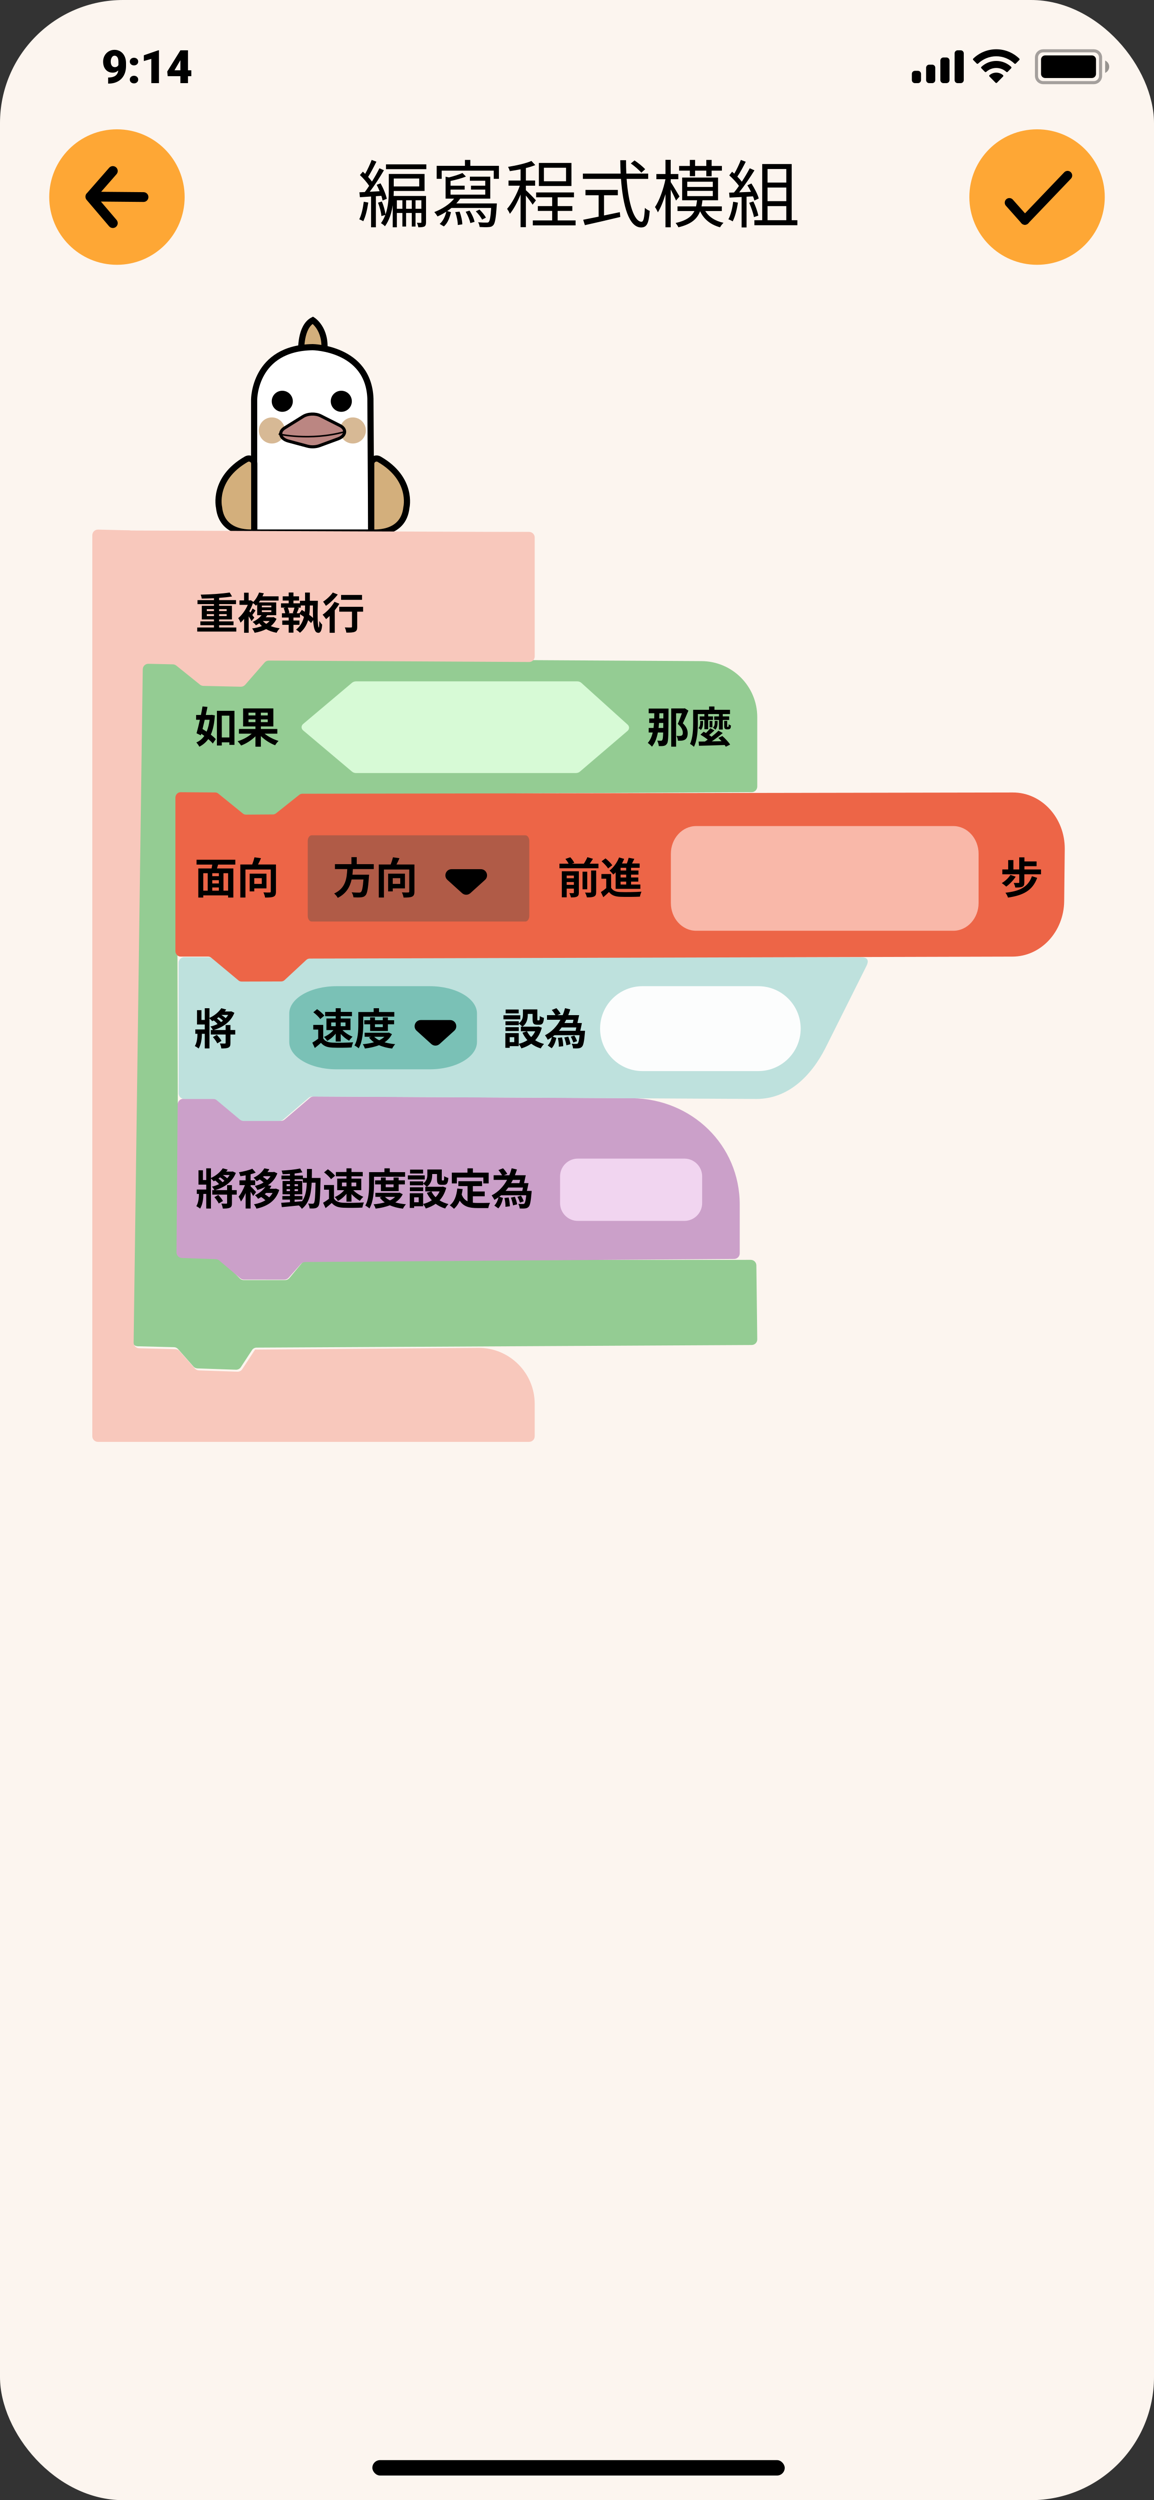 <svg width="375" height="812" viewBox="0 0 375 812" fill="none" xmlns="http://www.w3.org/2000/svg">
<rect x="0" y="0" width="375" height="812" fill="#333333" stroke="none"/>
<rect width="375" height="812" rx="40" fill="#FCF5EF"/>
<rect x="121" y="799" width="134" height="5" rx="2.5" fill="black"/>
<path d="M97.884 113.999C97.884 113.999 97.511 106.164 101.659 104C101.659 104 106.077 106.791 105.376 113.999C105.376 113.999 102.495 112.82 97.884 113.999Z" fill="#D3AF7C" stroke="black" stroke-width="2" stroke-miterlimit="10"/>
<path d="M82.582 172.953V129.763C82.582 129.763 82.582 113.003 101.64 112.749C101.64 112.749 119.743 113.003 120.37 129.449L120.623 172.953H82.582Z" fill="white" stroke="black" stroke-width="2" stroke-miterlimit="10"/>
<path d="M91.73 133.255C93.346 133.255 94.655 131.945 94.655 130.33C94.655 128.714 93.346 127.405 91.73 127.405C90.115 127.405 88.805 128.714 88.805 130.33C88.805 131.945 90.115 133.255 91.73 133.255Z" fill="black" stroke="black" stroke-miterlimit="10"/>
<path d="M110.908 133.255C112.523 133.255 113.833 131.945 113.833 130.33C113.833 128.714 112.523 127.405 110.908 127.405C109.292 127.405 107.983 128.714 107.983 130.33C107.983 131.945 109.292 133.255 110.908 133.255Z" fill="black" stroke="black" stroke-miterlimit="10"/>
<path d="M120.638 172.893C120.638 172.893 131.085 174.206 132.07 164.789C132.07 164.789 134.279 155.521 123.22 149.149C122.086 148.492 120.638 149.313 120.638 150.596V172.893Z" fill="#D3AF7C" stroke="black" stroke-width="2" stroke-miterlimit="10"/>
<path d="M82.612 172.893C82.612 172.893 72.165 174.206 71.18 164.789C71.18 164.789 68.971 155.521 80.03 149.149C81.164 148.492 82.612 149.313 82.612 150.596V172.893Z" fill="#D3AF7C" stroke="black" stroke-width="2" stroke-miterlimit="10"/>
<path d="M114.654 144.045C116.995 144.045 118.892 142.147 118.892 139.806C118.892 137.466 116.995 135.568 114.654 135.568C112.313 135.568 110.415 137.466 110.415 139.806C110.415 142.147 112.313 144.045 114.654 144.045Z" fill="#D7B995"/>
<path d="M88.343 144.045C90.683 144.045 92.581 142.147 92.581 139.806C92.581 137.466 90.683 135.568 88.343 135.568C86.002 135.568 84.104 137.466 84.104 139.806C84.104 142.147 86.002 144.045 88.343 144.045Z" fill="#D7B995"/>
<path d="M92.507 138.986L98.461 135.284C100.028 134.299 102.536 134.21 104.222 135.061L110.46 138.21C112.744 139.359 112.415 141.597 109.833 142.537L103.819 144.746C102.625 145.179 101.177 145.239 99.924 144.91L93.745 143.254C90.999 142.523 90.358 140.314 92.507 138.986Z" fill="#BB8682" stroke="black" stroke-miterlimit="10"/>
<path d="M90.551 140.956C90.551 140.956 100.64 143.324 111.937 140.25" stroke="#040000" stroke-width="0.5" stroke-miterlimit="10"/>
<g clip-path="url(#clip0_309_227)">
<path d="M38 86.001C50.151 86.001 60.001 76.151 60.001 64C60.001 51.849 50.151 41.999 38 41.999C25.849 41.999 15.999 51.849 15.999 64C15.999 76.151 25.849 86.001 38 86.001Z" fill="#FEA735"/>
<path d="M46.657 62.412L32.864 62.291L37.862 56.579C38.44 55.919 38.373 54.916 37.713 54.338C37.053 53.761 36.05 53.828 35.472 54.488L28.346 62.633C28 62.921 27.774 63.348 27.769 63.833C27.769 63.84 27.771 63.848 27.771 63.855C27.764 64.232 27.888 64.612 28.148 64.917L35.459 73.496C35.773 73.864 36.219 74.054 36.668 74.054C37.032 74.054 37.398 73.929 37.697 73.674C38.365 73.106 38.445 72.103 37.876 71.436L32.787 65.465L46.629 65.588C46.634 65.588 46.638 65.588 46.643 65.588C47.514 65.588 48.223 64.886 48.23 64.014C48.238 63.137 47.534 62.42 46.657 62.412Z" fill="black"/>
</g>
<g clip-path="url(#clip1_309_227)">
<path d="M337 86.001C349.151 86.001 359.001 76.151 359.001 64C359.001 51.849 349.151 41.999 337 41.999C324.849 41.999 314.999 51.849 314.999 64C314.999 76.151 324.849 86.001 337 86.001Z" fill="#FEA735"/>
</g>
<path d="M328 65.826L333.043 71.5" stroke="black" stroke-width="3" stroke-linecap="round"/>
<path d="M333.043 71.5L346.913 57" stroke="black" stroke-width="3" stroke-linecap="round"/>
<path d="M118.208 65.52C117.944 67.608 117.488 69.768 116.744 71.232C117.08 71.352 117.776 71.664 118.04 71.856C118.808 70.32 119.336 68.04 119.672 65.784L118.208 65.52ZM123.92 63.6C124.112 64.176 124.256 64.704 124.328 65.136L125.696 64.56C125.408 63.216 124.568 61.128 123.656 59.544L122.408 60.024C122.744 60.672 123.08 61.392 123.368 62.112L120.152 62.28C121.688 60.264 123.464 57.528 124.76 55.296L123.296 54.648C122.672 55.92 121.808 57.48 120.872 58.968C120.536 58.512 120.104 57.984 119.624 57.456C120.464 56.136 121.496 54.168 122.312 52.512L120.776 51.936C120.296 53.256 119.432 55.104 118.664 56.472C118.424 56.232 118.16 55.968 117.92 55.752L116.96 56.856C118.064 57.888 119.264 59.28 119.96 60.36C119.48 61.104 119 61.776 118.544 62.376C117.92 62.4 117.32 62.424 116.792 62.448L116.96 64.056C118.04 63.984 119.264 63.912 120.584 63.816V73.824H122.144V63.72L123.92 63.6ZM135.032 67.8V65.04H136.928V67.8H135.032ZM131.96 67.8V65.04H133.808V67.8H131.96ZM128.96 67.8V65.04H130.76V67.8H128.96ZM136.232 57.984V60.552H127.952V57.984H136.232ZM138.44 63.648H127.904C127.928 63.072 127.952 62.544 127.952 62.016H137.96V56.496H126.344V61.752C126.344 64.056 126.224 67.008 125.264 69.648C125.12 68.472 124.664 66.768 124.088 65.448L122.84 65.832C123.392 67.2 123.872 69 123.944 70.176L125.216 69.816C124.856 70.752 124.4 71.664 123.8 72.48C124.16 72.672 124.832 73.176 125.096 73.488C126.512 71.544 127.256 69.072 127.616 66.648V73.824H128.96V69.168H130.76V73.584H131.96V69.168H133.808V73.584H135.032V69.168H136.928V72.12C136.928 72.336 136.88 72.384 136.736 72.384C136.544 72.384 136.04 72.384 135.464 72.36C135.656 72.768 135.896 73.392 135.944 73.824C136.832 73.824 137.456 73.776 137.912 73.56C138.344 73.272 138.44 72.84 138.44 72.144V63.648ZM125.432 53.376V54.936H138.536V53.376H125.432ZM147.944 68.88C148.424 70.224 148.784 72 148.76 73.08L150.224 72.864C150.224 71.784 149.864 70.056 149.336 68.736L147.944 68.88ZM151.328 68.784C152.024 69.936 152.648 71.448 152.84 72.456L154.208 72.048C154.016 71.04 153.344 69.528 152.576 68.4L151.328 68.784ZM157.904 70.68C157.52 69.936 156.632 68.832 155.816 68.064L154.616 68.64C155.432 69.432 156.296 70.56 156.656 71.328L157.904 70.68ZM148.28 66.072C148.736 65.568 149.168 65.064 149.528 64.512H159.32V57.384H152.696V58.704H157.688V60.312H153.056V61.584H157.688V63.216H146.408V61.584H150.992V60.312H146.408V58.776C148.088 58.416 149.984 57.936 151.4 57.336L150.272 56.184C149.216 56.688 147.464 57.216 145.88 57.624L144.8 57.384V64.512H147.56C146.072 66.408 143.6 67.92 141.128 68.88C141.464 69.216 141.992 69.96 142.184 70.296C143.144 69.864 144.128 69.336 145.04 68.736C144.68 70.248 143.984 71.808 142.88 72.72L144.224 73.536C145.52 72.456 146.144 70.632 146.552 68.904L145.328 68.544C145.808 68.232 146.264 67.896 146.696 67.536H159.608C159.416 70.488 159.176 71.712 158.816 72.096C158.624 72.288 158.432 72.312 158.024 72.288C157.592 72.312 156.512 72.288 155.36 72.192C155.648 72.6 155.816 73.272 155.864 73.728C157.04 73.8 158.192 73.824 158.768 73.752C159.44 73.728 159.872 73.584 160.28 73.152C160.856 72.528 161.144 70.896 161.408 66.792C161.432 66.552 161.456 66.072 161.456 66.072H148.28ZM152.84 53.856V51.936H151.088V53.856H141.896V58.08H143.528V55.416H160.448V58.08H162.128V53.856H152.84ZM183.944 58.872H176.744V54.48H183.944V58.872ZM185.696 52.92H175.112V60.408H185.696V52.92ZM174.152 65.064C173.672 64.512 171.632 62.4 170.888 61.776V60.312H173.888V58.632H170.888V54.576C172.016 54.312 173.072 53.976 173.936 53.616L172.688 52.272C170.936 53.064 167.792 53.76 165.104 54.192C165.32 54.6 165.56 55.176 165.656 55.584C166.76 55.416 167.984 55.224 169.16 54.984V58.632H165.248V60.312H168.92C167.96 63.048 166.304 66.144 164.792 67.824C165.08 68.256 165.512 68.952 165.68 69.456C166.904 67.992 168.176 65.592 169.16 63.168V73.776H170.888V63.504C171.704 64.488 172.688 65.808 173.072 66.48L174.152 65.064ZM181.208 71.592V68.496H185.984V66.936H181.208V64.08H186.512V62.496H174.224V64.08H179.432V66.936H174.776V68.496H179.432V71.592H173.144V73.2H187.04V71.592H181.208ZM209.648 54.96C208.928 54.144 207.416 52.92 206.192 52.104L204.992 53.088C206.216 53.952 207.704 55.248 208.4 56.088L209.648 54.96ZM196.28 63.408H200.768V61.68H190.256V63.408H194.528V70.368C192.608 70.752 190.856 71.112 189.512 71.376L190.064 73.128C193.112 72.456 197.504 71.448 201.56 70.464L201.416 68.904C199.688 69.288 197.96 69.624 196.28 69.984V63.408ZM210.632 58.104V56.376H203.528C203.456 54.96 203.432 53.52 203.432 52.032H201.56C201.584 53.496 201.608 54.96 201.68 56.376H189.416V58.104H201.8C202.424 66.984 204.416 73.872 208.328 73.872C210.152 73.872 210.824 72.648 211.136 68.496C210.632 68.304 209.96 67.92 209.552 67.512C209.408 70.704 209.12 72.024 208.472 72.024C206.096 72.024 204.2 66.192 203.624 58.104H210.632ZM224.168 57.216H225.872V55.416H229.52V57.24H231.248V55.416H234.584V53.904H231.248V51.936H229.52V53.904H225.872V51.936H224.168V53.904H220.688V55.416H224.168V57.216ZM220.808 63.816C220.376 63.072 218.576 60.048 217.952 59.136V58.2H220.424V56.52H217.952V51.912H216.248V56.52H213.296V58.2H216.248C215.6 61.44 214.232 65.256 212.84 67.248C213.152 67.68 213.584 68.448 213.776 68.976C214.664 67.56 215.552 65.376 216.248 63.048V73.824H217.952V61.536C218.6 62.784 219.344 64.32 219.68 65.136L220.808 63.816ZM223.328 61.992H231.632V63.696H223.328V61.992ZM223.328 59.016H231.632V60.72H223.328V59.016ZM234.56 68.544V67.032H227.96C228.08 66.408 228.2 65.736 228.272 65.04H233.336V57.672H221.672V65.04H226.52C226.424 65.736 226.328 66.432 226.184 67.032H220.16V68.544H225.656C224.744 70.368 223.04 71.64 219.536 72.432C219.848 72.768 220.304 73.44 220.448 73.824C224.624 72.816 226.544 71.136 227.504 68.592C228.704 71.208 230.912 72.984 233.984 73.824C234.224 73.368 234.728 72.696 235.112 72.36C232.4 71.784 230.36 70.464 229.184 68.544H234.56ZM238.256 65.52C237.992 67.632 237.488 69.768 236.696 71.232C237.08 71.352 237.8 71.688 238.088 71.904C238.88 70.368 239.456 68.064 239.792 65.808L238.256 65.52ZM244.688 63.768C244.904 64.272 245.048 64.728 245.144 65.136L246.56 64.464C246.224 63.168 245.168 61.128 244.184 59.592L242.864 60.168C243.272 60.816 243.68 61.56 244.04 62.304C242.72 62.352 241.4 62.424 240.2 62.472C241.856 60.408 243.776 57.576 245.168 55.32L243.632 54.648C242.96 55.944 242.048 57.504 241.064 59.016C240.68 58.512 240.176 57.936 239.6 57.36C240.512 56.064 241.52 54.144 242.336 52.536L240.752 51.936C240.248 53.256 239.408 55.056 238.616 56.4C238.376 56.184 238.136 55.968 237.896 55.776L236.984 56.952C238.112 57.96 239.384 59.304 240.128 60.384C239.6 61.176 239.048 61.896 238.52 62.52C237.968 62.544 237.416 62.568 236.936 62.568L237.08 64.176L240.992 63.984V73.872H242.6V63.888L244.688 63.768ZM243.464 65.856C244.112 67.344 244.784 69.264 245 70.512L246.416 70.032C246.2 68.784 245.504 66.888 244.808 65.424L243.464 65.856ZM249.416 66.936H255.512V71.52H249.416V66.936ZM255.512 54.888V59.304H249.416V54.888H255.512ZM255.512 65.328H249.416V60.912H255.512V65.328ZM257.264 71.52V53.28H247.688V71.52H245.144V73.152H259.112V71.52H257.264Z" fill="black"/>
<path d="M246.078 255.454V232.921C246.078 222.91 237.997 214.774 227.986 214.719L86.898 213.9C86.37 213.9 85.86 214.128 85.514 214.519L79.189 221.772C78.834 222.182 78.316 222.409 77.779 222.391L65.62 222.118C65.22 222.109 64.838 221.973 64.519 221.718L56.811 215.52C56.501 215.265 56.11 215.129 55.709 215.12L47.783 214.938C46.773 214.91 45.935 215.72 45.917 216.731L42.95 435.393C42.941 436.394 43.724 437.213 44.725 437.241L56.547 437.541C57.056 437.55 57.53 437.778 57.866 438.16L62.853 443.811C63.181 444.185 63.654 444.412 64.155 444.43L76.668 444.858C77.305 444.876 77.906 444.567 78.252 444.039L81.883 438.497C82.22 437.987 82.784 437.678 83.394 437.678L244.267 436.831C245.268 436.822 246.078 436.012 246.078 435.011L245.787 410.976C245.778 409.975 244.959 409.174 243.967 409.174L99.766 409.247C99.229 409.247 98.71 409.484 98.365 409.902L94.032 415.099C93.687 415.517 93.177 415.754 92.631 415.754H79.217C78.734 415.754 78.27 415.563 77.933 415.217L71.563 408.846C71.217 408.501 70.762 408.31 70.28 408.31H59.687C58.685 408.31 57.866 407.5 57.866 406.489L57.566 259.404C57.566 258.394 58.376 257.584 59.386 257.584H69.925C70.343 257.584 70.744 257.729 71.071 257.993L78.898 264.355C79.226 264.618 79.626 264.764 80.045 264.764H92.249C92.658 264.764 93.05 264.628 93.377 264.373L100.913 258.439C101.231 258.184 101.623 258.048 102.032 258.048L244.276 257.283C245.268 257.274 246.078 256.455 246.078 255.454Z" fill="#94CC93"/>
<path d="M115.71 221.292H187.569C188.079 221.292 188.57 221.465 188.916 221.784L203.941 235.335C204.587 235.917 204.578 236.818 203.905 237.392L188.434 250.615C188.088 250.906 187.615 251.07 187.123 251.07H115.701C115.209 251.07 114.745 250.906 114.399 250.615L98.519 237.228C97.827 236.645 97.827 235.708 98.519 235.125L114.399 221.738C114.745 221.456 115.219 221.292 115.71 221.292Z" fill="#D7FAD6"/>
<path d="M99.174 409.875L238.57 408.883C239.571 408.874 240.381 408.064 240.381 407.063V391.237C240.381 371.88 224.828 356.936 205.47 356.672L101.95 356.108C101.513 356.108 101.095 356.263 100.758 356.545L92.485 363.607C92.158 363.889 91.739 364.044 91.302 364.044H79.626C79.198 364.044 78.789 363.898 78.461 363.616L70.917 357.309C70.589 357.036 70.179 356.882 69.752 356.882H59.559C58.558 356.882 57.748 357.692 57.739 358.684L57.356 406.735C57.347 407.718 58.13 408.537 59.113 408.565L70.125 408.947C70.534 408.965 70.926 409.111 71.235 409.375L78.088 415.163C78.416 415.436 78.834 415.59 79.262 415.59L92.421 415.599C92.94 415.599 93.432 415.381 93.778 414.99L97.827 410.457C98.173 410.103 98.665 409.884 99.174 409.875Z" fill="#CBA0C9"/>
<path d="M58.039 312.707V355.089C58.039 356.09 58.858 356.909 59.859 356.909H69.269C69.697 356.909 70.107 357.054 70.434 357.337L77.979 363.643C78.306 363.916 78.716 364.071 79.144 364.071H90.82C91.257 364.071 91.675 363.916 92.003 363.634L100.275 356.572C100.603 356.29 101.031 356.135 101.468 356.135L245.941 356.918C256.143 356.854 263.569 349.501 268.211 340.409L281.543 313.762C282.162 312.552 282.499 310.896 279.869 310.896H100.594C100.13 310.896 99.675 311.078 99.338 311.396L92.412 317.994C92.076 318.313 91.621 318.495 91.156 318.495H78.907C78.434 318.495 77.988 318.313 77.642 317.985L70.798 311.396C70.462 311.069 70.007 310.887 69.533 310.887H59.85C58.858 310.887 58.039 311.697 58.039 312.707Z" fill="#BEE1DD"/>
<path d="M58.675 257.292L69.922 257.373C70.318 257.373 70.697 257.519 71 257.792L78.852 264.16C79.155 264.434 79.534 264.579 79.929 264.579L88.69 264.515C89.052 264.515 89.397 264.388 89.692 264.16L97.244 258.149C97.53 257.921 97.884 257.793 98.237 257.793L329.11 257.383C338.506 257.356 346.1 265.645 345.999 275.81L345.814 292.679C345.704 302.653 338.203 310.687 328.975 310.687L100.628 311.328C100.215 311.328 99.811 311.492 99.5 311.792L92.5 318.292C92.188 318.593 91.793 318.757 91.372 318.757L78.5 318.792C78.062 318.792 77.649 318.61 77.329 318.282L68.812 311.188C68.501 310.86 68.079 310.678 67.642 310.678H58.684C57.758 310.678 57 309.858 57 308.856V259.096C56.991 258.112 57.749 257.292 58.675 257.292Z" fill="#ED6547"/>
<path d="M170.737 299.292H101.262C100.568 299.292 100 298.461 100 297.444V273.141C100 272.124 100.568 271.292 101.262 271.292H170.737C171.432 271.292 172 272.124 172 273.141V297.444C172 298.47 171.432 299.292 170.737 299.292Z" fill="#B05B47"/>
<path d="M246.401 347.868H208.787C201.17 347.868 195 341.697 195 334.08C195 326.463 201.17 320.292 208.787 320.292H246.401C254.018 320.292 260.188 326.463 260.188 334.08C260.188 341.688 254.018 347.868 246.401 347.868Z" fill="#FCFDFD"/>
<path d="M139.638 347.292H109.362C100.879 347.292 94 343.318 94 338.417V329.168C94 324.267 100.879 320.292 109.362 320.292H139.638C148.121 320.292 155 324.267 155 329.168V338.417C154.984 343.318 148.121 347.292 139.638 347.292Z" fill="#7AC1B6"/>
<path d="M309.79 302.292H226.201C221.674 302.292 218 298.256 218 293.283V277.301C218 272.328 221.674 268.292 226.201 268.292H309.798C314.326 268.292 318 272.328 318 277.301V293.283C317.992 298.256 314.326 302.292 309.79 302.292Z" fill="#F9B8A9"/>
<path d="M222.389 396.523H187.779C184.584 396.523 182 393.939 182 390.744V382.071C182 378.877 184.584 376.292 187.779 376.292H222.389C225.583 376.292 228.168 378.877 228.168 382.071V390.744C228.168 393.939 225.583 396.523 222.389 396.523Z" fill="#F1D5F0"/>
<path d="M173.755 213.2V174.567C173.755 173.557 172.936 172.747 171.926 172.747L72.773 173.047C72.364 173.047 71.963 173.193 71.636 173.448L64.728 178.999C64.401 179.263 64 179.4 63.591 179.4H50.868C50.395 179.4 49.949 179.218 49.612 178.89L43.214 172.756C42.887 172.437 42.45 172.265 41.995 172.246L31.866 172.001C30.846 171.973 30 172.802 30 173.821V466.472C30 467.473 30.819 468.292 31.82 468.292H171.935C172.936 468.292 173.755 467.473 173.755 466.472V455.961C173.755 445.85 165.519 437.678 155.408 437.759L82.893 438.324L78.725 444.685C78.379 445.213 77.779 445.531 77.142 445.504L64.628 445.076C64.128 445.058 63.654 444.84 63.327 444.458L58.34 438.806C58.003 438.424 57.53 438.205 57.02 438.187L45.198 437.887C44.206 437.86 43.414 437.041 43.423 436.039L46.39 217.377C46.409 216.367 47.237 215.557 48.256 215.584L56.183 215.766C56.583 215.775 56.965 215.912 57.284 216.166L64.992 222.364C65.302 222.619 65.693 222.755 66.093 222.764L78.252 223.037C78.789 223.047 79.308 222.819 79.662 222.419L85.987 215.165C86.333 214.765 86.843 214.537 87.371 214.546L171.916 215.001C172.936 215.029 173.755 214.21 173.755 213.2Z" fill="#F8C8BC"/>
<path d="M40.5 172.292L172 172.792L163.5 181.292H41L40.5 172.292Z" fill="#F8C8BC"/>
<path d="M67.2 200.092V199.462H69.524V200.092H67.2ZM67.2 197.838H69.524V198.468H67.2V197.838ZM73.654 197.838V198.468H71.204V197.838H73.654ZM73.654 200.092H71.204V199.462H73.654V200.092ZM71.204 203.802V203.06H75.88V201.814H71.204V201.184H75.362V196.746H71.204V196.214H76.692V194.912H71.204V194.184C72.73 194.072 74.186 193.918 75.404 193.722L74.634 192.434C72.268 192.826 68.474 193.064 65.212 193.134C65.352 193.47 65.534 194.03 65.548 194.408C66.808 194.394 68.18 194.352 69.524 194.296V194.912H64.176V196.214H69.524V196.746H65.576V201.184H69.524V201.814H65.114V203.06H69.524V203.802H64.092V205.118H76.79V203.802H71.204ZM87.612 201.688C87.304 202.038 86.94 202.346 86.52 202.612C86.1 202.346 85.736 202.038 85.428 201.688H87.612ZM85.092 198.202H88.172V198.79H85.092V198.202ZM85.092 196.676H88.172V197.25H85.092V196.676ZM88.872 200.414L88.578 200.47H86.352C86.534 200.26 86.688 200.036 86.842 199.812H89.754V195.654H84.098C84.252 195.458 84.392 195.262 84.518 195.052H90.524V193.68H85.288C85.442 193.344 85.596 193.022 85.736 192.686L84.196 192.434C83.846 193.4 83.23 194.534 82.334 195.472L81.494 194.94L81.242 194.996H80.794V192.504H79.31V194.996H77.826V196.438H80.528C79.8 198.132 78.61 199.798 77.406 200.764C77.658 201.044 78.036 201.828 78.162 202.234C78.554 201.884 78.946 201.478 79.324 201.016V205.51H80.808V200.162C81.172 200.722 81.522 201.31 81.718 201.716L82.642 200.624C82.53 200.47 82.278 200.134 81.984 199.756C82.306 199.336 82.67 198.804 83.034 198.272L82.096 197.614C81.928 197.992 81.634 198.51 81.368 198.944L81.018 198.51C81.48 197.67 81.886 196.774 82.194 195.878C82.544 196.102 82.964 196.466 83.174 196.732C83.314 196.592 83.454 196.452 83.58 196.298V199.812H84.994C84.378 200.596 83.412 201.394 82.082 201.996C82.432 202.22 82.922 202.738 83.16 203.088C83.552 202.878 83.916 202.654 84.252 202.416C84.504 202.752 84.798 203.046 85.106 203.326C84.154 203.704 83.076 203.956 81.928 204.11C82.194 204.418 82.614 205.118 82.754 205.524C84.098 205.272 85.372 204.894 86.492 204.32C87.458 204.88 88.592 205.272 89.88 205.51C90.104 205.062 90.538 204.404 90.902 204.054C89.824 203.914 88.844 203.69 87.99 203.354C88.774 202.724 89.418 201.94 89.852 200.974L88.872 200.414ZM100.688 196.648H101.682C101.682 198.062 101.682 199.448 101.724 200.694C101.388 200.372 100.968 200.022 100.492 199.686C100.646 198.664 100.688 197.656 100.688 196.732V196.648ZM97.3 199.168H96.418C96.642 198.692 96.88 198.09 97.118 197.488L96.544 197.348H97.734V196.648H99.134V196.718C99.134 197.334 99.12 197.992 99.05 198.692C98.714 198.468 98.392 198.272 98.084 198.09L97.3 199.168ZM95.69 197.348C95.564 197.894 95.326 198.58 95.13 199.07L95.494 199.168H93.66L94.038 199.056C93.968 198.608 93.758 197.922 93.506 197.348H95.69ZM100.688 195.122V192.448H99.134V195.122H97.468V195.948H95.354V195.052H97.174V193.68H95.354V192.434H93.814V193.68H91.868V195.052H93.814V195.948H91.322V197.348H92.778L92.19 197.516C92.4 198.02 92.596 198.678 92.694 199.168H91.616V200.568H93.814V201.534H91.728V202.934H93.814V205.468H95.354V202.934H97.314V201.534H95.354V200.568H97.482V199.462C97.902 199.728 98.336 200.036 98.77 200.344C98.406 201.87 97.664 203.368 96.208 204.502C96.6 204.726 97.202 205.216 97.482 205.51C98.868 204.39 99.666 202.934 100.128 201.422C100.506 201.744 100.842 202.08 101.08 202.36L101.752 201.366C101.878 203.522 102.2 205.118 102.984 205.426C103.88 205.804 104.566 205.258 104.678 202.85C104.44 202.654 104.02 202.08 103.768 201.688C103.754 202.766 103.684 203.858 103.614 203.83C103.138 203.662 103.166 198.93 103.292 195.122H100.688ZM117.642 193.232H110.838V194.814H117.642V193.232ZM108.15 192.434C107.478 193.414 106.148 194.674 104.986 195.416C105.28 195.738 105.7 196.41 105.91 196.774C107.24 195.85 108.752 194.408 109.76 193.092L108.15 192.434ZM108.682 195.458C107.786 197.04 106.26 198.664 104.832 199.644C105.168 199.994 105.728 200.75 105.966 201.086C106.344 200.778 106.722 200.428 107.114 200.05V205.524H108.78V198.216C109.34 197.516 109.858 196.788 110.278 196.074L108.682 195.458ZM117.992 197.082H110.25V198.664H114.38V203.536C114.38 203.746 114.282 203.802 114.03 203.802C113.778 203.816 112.854 203.816 112.056 203.774C112.28 204.264 112.49 204.978 112.56 205.468C113.806 205.468 114.702 205.44 115.29 205.188C115.906 204.936 116.074 204.474 116.074 203.578V198.664H117.992V197.082Z" fill="black"/>
<path d="M68.11 233.774C67.928 235.258 67.606 236.546 67.144 237.624C66.696 237.316 66.248 237.036 65.814 236.77C66.052 235.818 66.29 234.81 66.528 233.774H68.11ZM68.796 232.164L68.502 232.206H66.878C67.074 231.296 67.256 230.414 67.424 229.588L65.814 229.434C65.674 230.288 65.492 231.24 65.296 232.206H63.728V233.774H64.96C64.596 235.412 64.204 236.994 63.868 238.156L65.268 238.828L65.408 238.31C65.73 238.534 66.066 238.772 66.388 239.01C65.716 239.976 64.848 240.69 63.798 241.138C64.134 241.474 64.568 242.09 64.778 242.51C65.968 241.908 66.92 241.096 67.676 240.032C68.278 240.55 68.796 241.04 69.146 241.488L70.112 240.06C69.734 239.612 69.16 239.108 68.502 238.59C69.216 236.994 69.65 234.964 69.818 232.332L68.796 232.164ZM72.072 239.514V232.43H74.536V239.514H72.072ZM70.49 230.862V242.132H72.072V241.096H74.536V241.922H76.188V230.862H70.49ZM80.752 234.544V233.648H83.006V234.544H80.752ZM80.752 231.464H83.006V232.36H80.752V231.464ZM86.996 232.36H84.77V231.464H86.996V232.36ZM86.996 234.544H84.77V233.648H86.996V234.544ZM90.118 238.282V236.756H84.77V235.93H88.83V230.078H79.002V235.93H83.006V236.756H77.644V238.282H81.788C80.612 239.332 78.876 240.256 77.21 240.746C77.588 241.096 78.092 241.74 78.344 242.132C80.01 241.516 81.718 240.424 83.006 239.136V242.51H84.77V239.066C86.072 240.34 87.78 241.432 89.404 242.048C89.642 241.628 90.146 240.97 90.524 240.634C88.928 240.172 87.22 239.276 85.988 238.282H90.118Z" fill="black"/>
<path d="M214.004 236.434C214.06 235.902 214.116 235.37 214.158 234.796H215.544C215.544 235.412 215.544 235.944 215.53 236.434H214.004ZM215.572 231.646L215.558 233.326H214.228C214.256 232.78 214.27 232.22 214.27 231.646H215.572ZM210.798 230.134V231.646H212.618C212.618 232.22 212.604 232.78 212.59 233.326H210.966V234.796H212.52C212.478 235.37 212.436 235.902 212.366 236.434H210.798V237.904H212.1C211.792 239.262 211.288 240.41 210.504 241.278C210.882 241.544 211.638 242.202 211.862 242.51C212.842 241.292 213.416 239.752 213.78 237.904H215.502C215.46 239.374 215.39 240.046 215.25 240.284C215.124 240.508 214.998 240.578 214.816 240.578C214.55 240.578 214.088 240.578 213.57 240.536C213.85 241.04 214.046 241.796 214.074 242.314C214.718 242.328 215.32 242.342 215.754 242.23C216.216 242.118 216.482 241.95 216.804 241.418C217.224 240.718 217.21 238.212 217.238 230.974C217.238 230.764 217.252 230.134 217.252 230.134H210.798ZM222.516 230.036L222.278 230.092H218.12V242.496H219.702V231.66H221.592C221.214 232.724 220.71 234.11 220.248 235.118C221.508 236.21 221.886 237.19 221.886 237.974C221.886 238.436 221.788 238.744 221.494 238.898C221.312 238.982 221.074 239.024 220.85 239.024C220.584 239.038 220.248 239.038 219.828 238.996C220.094 239.444 220.262 240.116 220.29 240.564C220.752 240.578 221.256 240.578 221.62 240.536C222.012 240.48 222.362 240.368 222.642 240.186C223.202 239.808 223.468 239.136 223.468 238.142C223.468 237.218 223.188 236.14 221.886 234.908C222.502 233.676 223.16 232.108 223.706 230.792L222.516 230.036ZM228.9 231.912V232.682H227.36V233.83H228.9V236.84H230.132V233.83H231.686V232.682H230.132V231.912H233.632V232.682H232.092V233.83H233.632V236.938H234.864V233.83H236.95V232.682H234.864V231.912H237.216V230.526H232.162V229.448H230.426V230.526H225.246V234.754C225.246 236.784 225.162 239.64 224.224 241.614C224.56 241.768 225.232 242.272 225.498 242.552C226.59 240.41 226.772 236.98 226.772 234.754V231.912H228.9ZM233.184 234.124H232.274V234.642C232.274 235.16 232.19 235.902 231.644 236.364C231.882 236.476 232.288 236.784 232.456 236.994C233.086 236.35 233.184 235.44 233.184 234.698V234.124ZM231.504 236.224V234.152H230.58V236.224H231.504ZM228.466 234.138H227.556V234.684C227.556 235.216 227.472 235.986 226.982 236.462C227.22 236.602 227.584 236.882 227.752 237.092C228.368 236.406 228.466 235.482 228.466 234.712V234.138ZM233.436 239.668C233.772 239.99 234.122 240.354 234.472 240.732C233.394 240.76 232.33 240.774 231.294 240.788C232.512 239.976 233.8 238.982 234.864 238.072L233.464 237.316C232.862 237.932 232.064 238.618 231.224 239.276C231 239.108 230.734 238.912 230.44 238.716C231 238.268 231.602 237.736 232.162 237.218L230.818 236.504C230.454 236.98 229.922 237.568 229.404 238.058C229.138 237.918 228.9 237.778 228.662 237.652L227.612 238.618C228.382 239.052 229.334 239.682 229.978 240.214C229.67 240.424 229.362 240.634 229.068 240.83C228.312 240.83 227.626 240.844 227.024 240.844L227.136 242.216C229.292 242.16 232.47 242.076 235.494 241.964C235.634 242.16 235.76 242.356 235.858 242.524L237.258 241.824C236.754 241.012 235.648 239.85 234.738 239.038L233.436 239.668ZM236.418 236.084C236.362 236.084 236.334 236.07 236.306 236.028V235.72V234.124H235.34V235.65C235.34 236.28 235.382 236.476 235.55 236.644C235.69 236.812 235.942 236.882 236.18 236.882H236.614C236.754 236.882 236.95 236.854 237.048 236.798C237.188 236.728 237.3 236.616 237.384 236.476C237.454 236.35 237.496 235.958 237.524 235.608C237.272 235.538 236.964 235.37 236.796 235.23C236.796 235.538 236.782 235.776 236.754 235.888C236.712 235.986 236.698 236.042 236.656 236.056C236.642 236.07 236.586 236.084 236.544 236.084H236.418Z" fill="black"/>
<path d="M112.27 332.068V333.286H110.716V332.068H112.27ZM107.622 332.068H109.092V333.286H107.622V332.068ZM109.092 330.794H106.082V334.546H108.35C107.594 335.47 106.418 336.31 105.27 336.786C105.62 337.08 106.082 337.654 106.32 338.046C107.328 337.528 108.322 336.674 109.092 335.708V338.27H110.716V335.806C111.528 336.702 112.522 337.514 113.446 338.004C113.698 337.598 114.216 337.024 114.566 336.702C113.418 336.24 112.13 335.414 111.29 334.546H113.894V330.794H110.716V330.038H114.37V328.652H110.716V327.448H109.092V328.652H105.648V330.038H109.092V330.794ZM105.382 329.87C104.906 329.212 103.884 328.344 103.044 327.756L101.812 328.764C102.638 329.38 103.632 330.304 104.066 330.976L105.382 329.87ZM105.032 332.866H101.798V334.392H103.408V337.346C102.792 337.822 102.092 338.284 101.49 338.634L102.302 340.37C103.072 339.782 103.688 339.236 104.304 338.69C105.214 339.782 106.362 340.174 108.084 340.244C109.75 340.314 112.564 340.286 114.244 340.202C114.328 339.726 114.58 338.914 114.762 338.522C112.9 338.662 109.75 338.704 108.112 338.634C106.656 338.578 105.606 338.2 105.032 337.262V332.866ZM118.038 330.178H128.132V328.694H123.162V327.448H121.426V328.694H116.442V332.614C116.442 334.658 116.358 337.57 115.196 339.558C115.574 339.726 116.274 340.188 116.554 340.468C117.828 338.312 118.038 334.882 118.038 332.614V330.178ZM124.394 332.67V333.594H121.846V332.67H124.394ZM126.046 334.854V332.67H128.062V331.354H126.046V330.43H124.394V331.354H121.846V330.43H120.278V331.354H118.388V332.67H120.278V334.854H126.046ZM124.912 336.716C124.45 337.164 123.876 337.556 123.232 337.864C122.574 337.542 122.014 337.164 121.594 336.716H124.912ZM126.326 335.344L126.032 335.414H118.486V336.716H120.572L119.914 336.954C120.362 337.556 120.908 338.074 121.524 338.508C120.418 338.83 119.186 339.026 117.898 339.138C118.15 339.488 118.444 340.118 118.57 340.538C120.236 340.328 121.804 339.992 123.176 339.446C124.394 339.992 125.822 340.356 127.432 340.552C127.642 340.118 128.076 339.474 128.412 339.124C127.152 339.012 125.99 338.816 124.968 338.522C125.976 337.85 126.802 336.982 127.362 335.862L126.326 335.344Z" fill="black"/>
<path d="M142.841 339.081C142.079 339.769 140.921 339.769 140.159 339.081L135.396 334.776C134.037 333.549 134.906 331.292 136.737 331.292L146.263 331.292C148.094 331.292 148.963 333.549 147.604 334.776L142.841 339.081Z" fill="black"/>
<path d="M168.544 327.868H164.316V329.128H168.544V327.868ZM169.076 329.744H163.602V331.06H169.076V329.744ZM168.572 333.608H164.26V334.854H168.572V333.608ZM173.92 334.938C173.584 335.652 173.15 336.282 172.604 336.828C172.044 336.268 171.582 335.638 171.246 334.938H173.92ZM167.116 338.466H165.632V336.856H167.116V338.466ZM174.97 333.37L174.69 333.44H169.762C171.218 332.446 171.498 330.85 171.498 329.534V329.296H173.066V330.99C173.066 332.376 173.388 332.81 174.508 332.81H175.32C176.258 332.81 176.622 332.32 176.762 330.584C176.356 330.472 175.712 330.234 175.404 329.996C175.39 331.214 175.334 331.396 175.152 331.396H174.802C174.648 331.396 174.62 331.354 174.62 330.962V327.826H169.93V329.492C169.93 330.43 169.776 331.536 168.572 332.362V331.69H164.26V332.964H168.572V332.432C168.908 332.656 169.496 333.16 169.734 333.44H169.258V334.938H171.204L169.776 335.4C170.21 336.31 170.742 337.122 171.386 337.822C170.56 338.368 169.608 338.76 168.558 339.026V335.54H164.218V340.314H165.632V339.768H168.558V339.054C168.866 339.432 169.258 340.09 169.426 340.496C170.616 340.132 171.694 339.628 172.632 338.97C173.514 339.628 174.536 340.146 175.712 340.496C175.95 340.062 176.426 339.404 176.79 339.054C175.712 338.788 174.732 338.382 173.906 337.85C174.872 336.8 175.614 335.47 176.062 333.776L174.97 333.37ZM181.27 337.094C181.494 337.99 181.634 339.194 181.592 339.95L183.02 339.782C183.02 338.998 182.88 337.822 182.614 336.926L181.27 337.094ZM183.37 336.968C183.664 337.752 183.972 338.802 184.056 339.488L185.386 339.138C185.288 338.48 184.966 337.444 184.644 336.674L183.37 336.968ZM186.366 331.2C186.282 331.578 186.198 331.942 186.114 332.264H183.412C183.622 331.914 183.804 331.564 183.986 331.2H186.366ZM187.29 333.692C187.22 334.084 187.136 334.448 187.052 334.784H181.634C181.942 334.434 182.222 334.07 182.502 333.692H187.29ZM190.104 334.784H188.55C188.746 334.028 188.928 333.09 189.082 332.264H187.626C187.808 331.494 188.018 330.528 188.186 329.702H184.658C184.896 329.086 185.12 328.456 185.316 327.826L183.608 327.434C183.412 328.19 183.16 328.96 182.838 329.702H181.088L182.18 329.254C181.9 328.736 181.312 327.966 180.808 327.434L179.31 328.022C179.744 328.526 180.22 329.198 180.486 329.702H177.756V331.2H182.124C180.99 333.286 179.338 335.106 177.098 336.24C177.392 336.618 177.798 337.276 177.994 337.696C178.47 337.43 178.932 337.15 179.352 336.842C179.1 337.864 178.652 338.886 177.98 339.544L179.268 340.454C180.094 339.586 180.514 338.284 180.794 337.08L179.59 336.674C179.786 336.534 179.982 336.366 180.178 336.212H188.34C188.172 337.892 187.976 338.648 187.738 338.886C187.598 339.026 187.458 339.04 187.234 339.04C186.954 339.054 186.366 339.04 185.764 338.984C186.016 339.404 186.198 340.034 186.226 340.496C186.94 340.524 187.598 340.524 188.004 340.468C188.466 340.412 188.788 340.3 189.124 339.936C189.572 339.474 189.824 338.256 190.062 335.428L190.104 334.784ZM187.514 338.158C187.374 337.64 186.996 336.884 186.618 336.31L185.47 336.702C185.82 337.29 186.17 338.102 186.296 338.592L187.514 338.158Z" fill="black"/>
<path d="M69.188 336.828C69.734 337.444 70.364 338.312 70.602 338.872L71.974 338.06C71.694 337.486 71.022 336.688 70.448 336.086L69.188 336.828ZM70.504 330.766C70.686 330.64 70.854 330.5 71.036 330.374C71.568 330.696 72.1 331.13 72.45 331.508C72.254 331.662 72.044 331.816 71.82 331.956C71.498 331.578 70.98 331.13 70.504 330.766ZM74.144 329.632C73.92 330.01 73.64 330.36 73.346 330.696C72.982 330.346 72.45 329.954 71.946 329.632H74.144ZM76.44 334.532H74.886V332.908H73.318V334.532H69.454C72.394 333.65 74.984 331.942 76.16 328.932L75.124 328.456L74.858 328.512H73.01C73.192 328.302 73.36 328.092 73.514 327.868L71.904 327.448C71.12 328.652 69.678 329.884 68.068 330.584V327.448H66.542V331.256H65.464V328.078H64.022V332.74H66.542V334.336H63.476V335.764H64.162C64.162 336.758 64.064 338.536 63.322 339.74C63.672 339.908 64.26 340.286 64.54 340.538C65.45 339.11 65.604 336.94 65.604 335.778V335.764H66.542V340.51H68.068V330.752C68.376 331.018 68.768 331.424 68.978 331.662C69.132 331.578 69.3 331.494 69.454 331.41C69.916 331.76 70.378 332.194 70.7 332.586C69.972 332.936 69.188 333.216 68.39 333.398C68.656 333.678 69.006 334.168 69.188 334.532H68.502V335.988H73.318V338.69C73.318 338.872 73.248 338.928 73.038 338.928C72.828 338.928 72.114 338.928 71.456 338.9C71.666 339.376 71.876 340.048 71.932 340.524C72.968 340.524 73.696 340.482 74.228 340.23C74.774 339.964 74.886 339.53 74.886 338.718V335.988H76.44V334.532Z" fill="black"/>
<path d="M74.13 289.27H72.618V283.6H74.13V289.27ZM66.052 283.6H67.494V289.27H66.052V283.6ZM71.12 284.566H68.978V283.6H71.12V284.566ZM68.978 288.234H71.12V289.27H68.978V288.234ZM71.12 286.932H68.978V285.868H71.12V286.932ZM76.468 280.8V279.232H63.868V280.8H68.978C68.922 281.22 68.838 281.654 68.754 282.06H64.442V291.51H66.052V290.796H74.13V291.51H75.824V282.06H70.504C70.616 281.654 70.756 281.234 70.882 280.8H76.468ZM85.064 285.21V287.072H82.628V285.21H85.064ZM86.59 288.528V283.754H81.13V289.508H82.628V288.528H86.59ZM89.67 280.772H83.832C84.168 280.156 84.518 279.428 84.812 278.728L82.698 278.434C82.53 279.134 82.25 280.016 81.956 280.772H78.092V291.496H79.758V282.396H87.99V289.536C87.99 289.788 87.906 289.858 87.64 289.858C87.36 289.872 86.422 289.886 85.596 289.83C85.834 290.278 86.086 291.034 86.142 291.51C87.402 291.51 88.298 291.482 88.886 291.216C89.474 290.95 89.67 290.474 89.67 289.564V280.772Z" fill="black"/>
<path d="M69.668 388.828C70.214 389.444 70.844 390.312 71.082 390.872L72.454 390.06C72.174 389.486 71.502 388.688 70.928 388.086L69.668 388.828ZM70.984 382.766C71.166 382.64 71.334 382.5 71.516 382.374C72.048 382.696 72.58 383.13 72.93 383.508C72.734 383.662 72.524 383.816 72.3 383.956C71.978 383.578 71.46 383.13 70.984 382.766ZM74.624 381.632C74.4 382.01 74.12 382.36 73.826 382.696C73.462 382.346 72.93 381.954 72.426 381.632H74.624ZM76.92 386.532H75.366V384.908H73.798V386.532H69.934C72.874 385.65 75.464 383.942 76.64 380.932L75.604 380.456L75.338 380.512H73.49C73.672 380.302 73.84 380.092 73.994 379.868L72.384 379.448C71.6 380.652 70.158 381.884 68.548 382.584V379.448H67.022V383.256H65.944V380.078H64.502V384.74H67.022V386.336H63.956V387.764H64.642C64.642 388.758 64.544 390.536 63.802 391.74C64.152 391.908 64.74 392.286 65.02 392.538C65.93 391.11 66.084 388.94 66.084 387.778V387.764H67.022V392.51H68.548V382.752C68.856 383.018 69.248 383.424 69.458 383.662C69.612 383.578 69.78 383.494 69.934 383.41C70.396 383.76 70.858 384.194 71.18 384.586C70.452 384.936 69.668 385.216 68.87 385.398C69.136 385.678 69.486 386.168 69.668 386.532H68.982V387.988H73.798V390.69C73.798 390.872 73.728 390.928 73.518 390.928C73.308 390.928 72.594 390.928 71.936 390.9C72.146 391.376 72.356 392.048 72.412 392.524C73.448 392.524 74.176 392.482 74.708 392.23C75.254 391.964 75.366 391.53 75.366 390.718V387.988H76.92V386.532ZM83.22 387.148C82.954 386.84 81.806 385.622 81.428 385.314V384.908H82.926V383.354H81.428V381.38C82.03 381.226 82.59 381.044 83.094 380.848L81.988 379.574C80.91 380.064 79.188 380.47 77.648 380.736C77.83 381.072 78.026 381.632 78.11 382.01C78.656 381.94 79.23 381.842 79.818 381.73V383.354H77.816V384.908H79.594C79.076 386.266 78.306 387.75 77.522 388.66C77.788 389.08 78.138 389.766 78.292 390.242C78.838 389.542 79.37 388.548 79.818 387.47V392.496H81.428V387.036C81.764 387.54 82.1 388.086 82.268 388.45L83.22 387.148ZM88.582 387.442C88.288 387.988 87.91 388.464 87.476 388.884C87.07 388.534 86.524 388.156 86.034 387.862C86.188 387.722 86.342 387.582 86.482 387.442H88.582ZM87.91 381.996C87.616 382.458 87.238 382.864 86.804 383.242C86.426 382.892 85.922 382.528 85.46 382.248C85.558 382.164 85.656 382.08 85.74 381.996H87.91ZM89.674 386.028L89.38 386.084H87.616C87.826 385.776 88.022 385.468 88.19 385.146L87.056 384.95C88.414 384.026 89.506 382.766 90.122 381.072L89.058 380.596L88.792 380.666H86.916C87.14 380.372 87.336 380.064 87.518 379.742L85.894 379.448C85.292 380.526 84.158 381.688 82.394 382.5C82.716 382.738 83.206 383.298 83.43 383.648C83.78 383.466 84.102 383.256 84.41 383.06C84.83 383.34 85.306 383.718 85.656 384.054C84.802 384.558 83.822 384.936 82.786 385.174C83.08 385.496 83.472 386.112 83.64 386.49C84.55 386.224 85.418 385.888 86.216 385.454C85.544 386.462 84.438 387.456 82.856 388.198C83.192 388.45 83.654 388.996 83.864 389.36C84.214 389.164 84.55 388.968 84.872 388.758C85.348 389.066 85.852 389.458 86.244 389.822C85.194 390.466 83.92 390.886 82.52 391.138C82.814 391.474 83.178 392.132 83.346 392.552C86.888 391.754 89.618 390.074 90.738 386.448L89.674 386.028ZM95.736 389.612H98.27V388.436H95.736V387.89H98.214V383.564H95.736V383.018H98.424V384.11H99.698C99.6 386.616 99.264 388.618 98.172 390.13C97.36 390.2 96.534 390.27 95.736 390.326V389.612ZM93.132 386.854V386.224H94.224V386.854H93.132ZM96.828 386.224V386.854H95.736V386.224H96.828ZM95.736 385.23V384.614H96.828V385.23H95.736ZM93.132 384.614H94.224V385.23H93.132V384.614ZM101.322 382.584C101.35 381.66 101.35 380.68 101.35 379.658H99.754C99.754 380.694 99.754 381.66 99.74 382.584H98.424V381.814H95.736V381.128C96.646 381.03 97.514 380.904 98.256 380.75L97.528 379.504C95.988 379.84 93.566 380.078 91.494 380.19C91.648 380.512 91.802 381.03 91.858 381.366C92.614 381.352 93.412 381.31 94.224 381.254V381.814H91.466V383.018H94.224V383.564H91.816V387.89H94.224V388.436H91.76V389.612H94.224V390.452C93.146 390.522 92.166 390.592 91.382 390.648L91.578 392.048C93.09 391.922 95.106 391.712 97.122 391.502C97.486 391.81 97.892 392.272 98.102 392.608C100.454 390.746 101.098 387.862 101.28 384.11H102.54C102.456 388.632 102.316 390.34 102.022 390.718C101.896 390.9 101.756 390.956 101.546 390.956C101.28 390.956 100.748 390.942 100.132 390.886C100.412 391.348 100.594 392.02 100.622 392.482C101.294 392.496 101.938 392.51 102.358 392.426C102.82 392.328 103.142 392.188 103.464 391.726C103.912 391.082 104.024 389.052 104.15 383.326C104.15 383.13 104.164 382.584 104.164 382.584H101.322ZM115.77 384.068V385.286H114.216V384.068H115.77ZM111.122 384.068H112.592V385.286H111.122V384.068ZM112.592 382.794H109.582V386.546H111.85C111.094 387.47 109.918 388.31 108.77 388.786C109.12 389.08 109.582 389.654 109.82 390.046C110.828 389.528 111.822 388.674 112.592 387.708V390.27H114.216V387.806C115.028 388.702 116.022 389.514 116.946 390.004C117.198 389.598 117.716 389.024 118.066 388.702C116.918 388.24 115.63 387.414 114.79 386.546H117.394V382.794H114.216V382.038H117.87V380.652H114.216V379.448H112.592V380.652H109.148V382.038H112.592V382.794ZM108.882 381.87C108.406 381.212 107.384 380.344 106.544 379.756L105.312 380.764C106.138 381.38 107.132 382.304 107.566 382.976L108.882 381.87ZM108.532 384.866H105.298V386.392H106.908V389.346C106.292 389.822 105.592 390.284 104.99 390.634L105.802 392.37C106.572 391.782 107.188 391.236 107.804 390.69C108.714 391.782 109.862 392.174 111.584 392.244C113.25 392.314 116.064 392.286 117.744 392.202C117.828 391.726 118.08 390.914 118.262 390.522C116.4 390.662 113.25 390.704 111.612 390.634C110.156 390.578 109.106 390.2 108.532 389.262V384.866ZM121.538 382.178H131.632V380.694H126.662V379.448H124.926V380.694H119.942V384.614C119.942 386.658 119.858 389.57 118.696 391.558C119.074 391.726 119.774 392.188 120.054 392.468C121.328 390.312 121.538 386.882 121.538 384.614V382.178ZM127.894 384.67V385.594H125.346V384.67H127.894ZM129.546 386.854V384.67H131.562V383.354H129.546V382.43H127.894V383.354H125.346V382.43H123.778V383.354H121.888V384.67H123.778V386.854H129.546ZM128.412 388.716C127.95 389.164 127.376 389.556 126.732 389.864C126.074 389.542 125.514 389.164 125.094 388.716H128.412ZM129.826 387.344L129.532 387.414H121.986V388.716H124.072L123.414 388.954C123.862 389.556 124.408 390.074 125.024 390.508C123.918 390.83 122.686 391.026 121.398 391.138C121.65 391.488 121.944 392.118 122.07 392.538C123.736 392.328 125.304 391.992 126.676 391.446C127.894 391.992 129.322 392.356 130.932 392.552C131.142 392.118 131.576 391.474 131.912 391.124C130.652 391.012 129.49 390.816 128.468 390.522C129.476 389.85 130.302 388.982 130.862 387.862L129.826 387.344ZM137.484 379.868H133.256V381.128H137.484V379.868ZM138.016 381.744H132.542V383.06H138.016V381.744ZM137.512 385.608H133.2V386.854H137.512V385.608ZM142.86 386.938C142.524 387.652 142.09 388.282 141.544 388.828C140.984 388.268 140.522 387.638 140.186 386.938H142.86ZM136.056 390.466H134.572V388.856H136.056V390.466ZM143.91 385.37L143.63 385.44H138.702C140.158 384.446 140.438 382.85 140.438 381.534V381.296H142.006V382.99C142.006 384.376 142.328 384.81 143.448 384.81H144.26C145.198 384.81 145.562 384.32 145.702 382.584C145.296 382.472 144.652 382.234 144.344 381.996C144.33 383.214 144.274 383.396 144.092 383.396H143.742C143.588 383.396 143.56 383.354 143.56 382.962V379.826H138.87V381.492C138.87 382.43 138.716 383.536 137.512 384.362V383.69H133.2V384.964H137.512V384.432C137.848 384.656 138.436 385.16 138.674 385.44H138.198V386.938H140.144L138.716 387.4C139.15 388.31 139.682 389.122 140.326 389.822C139.5 390.368 138.548 390.76 137.498 391.026V387.54H133.158V392.314H134.572V391.768H137.498V391.054C137.806 391.432 138.198 392.09 138.366 392.496C139.556 392.132 140.634 391.628 141.572 390.97C142.454 391.628 143.476 392.146 144.652 392.496C144.89 392.062 145.366 391.404 145.73 391.054C144.652 390.788 143.672 390.382 142.846 389.85C143.812 388.8 144.554 387.47 145.002 385.776L143.91 385.37ZM148.46 382.43H157.07V384.348H158.792V380.848H153.668V379.448H151.904V380.848H146.822V384.348H148.46V382.43ZM153.654 388.534H157.504V386.966H153.654V385.216H156.65V383.634H148.95V385.216H151.932V390.158C151.106 389.752 150.448 389.08 150.028 387.96C150.154 387.4 150.252 386.812 150.336 386.182L148.6 386.014C148.348 388.408 147.662 390.34 146.15 391.46C146.542 391.712 147.242 392.3 147.522 392.594C148.32 391.908 148.936 391.012 149.384 389.948C150.672 391.936 152.59 392.356 155.166 392.356H158.666C158.75 391.866 159.016 391.068 159.254 390.662C158.316 390.704 156.006 390.704 155.25 390.704C154.69 390.704 154.158 390.676 153.654 390.62V388.534ZM163.93 389.094C164.154 389.99 164.294 391.194 164.252 391.95L165.68 391.782C165.68 390.998 165.54 389.822 165.274 388.926L163.93 389.094ZM166.03 388.968C166.324 389.752 166.632 390.802 166.716 391.488L168.046 391.138C167.948 390.48 167.626 389.444 167.304 388.674L166.03 388.968ZM169.026 383.2C168.942 383.578 168.858 383.942 168.774 384.264H166.072C166.282 383.914 166.464 383.564 166.646 383.2H169.026ZM169.95 385.692C169.88 386.084 169.796 386.448 169.712 386.784H164.294C164.602 386.434 164.882 386.07 165.162 385.692H169.95ZM172.764 386.784H171.21C171.406 386.028 171.588 385.09 171.742 384.264H170.286C170.468 383.494 170.678 382.528 170.846 381.702H167.318C167.556 381.086 167.78 380.456 167.976 379.826L166.268 379.434C166.072 380.19 165.82 380.96 165.498 381.702H163.748L164.84 381.254C164.56 380.736 163.972 379.966 163.468 379.434L161.97 380.022C162.404 380.526 162.88 381.198 163.146 381.702H160.416V383.2H164.784C163.65 385.286 161.998 387.106 159.758 388.24C160.052 388.618 160.458 389.276 160.654 389.696C161.13 389.43 161.592 389.15 162.012 388.842C161.76 389.864 161.312 390.886 160.64 391.544L161.928 392.454C162.754 391.586 163.174 390.284 163.454 389.08L162.25 388.674C162.446 388.534 162.642 388.366 162.838 388.212H171C170.832 389.892 170.636 390.648 170.398 390.886C170.258 391.026 170.118 391.04 169.894 391.04C169.614 391.054 169.026 391.04 168.424 390.984C168.676 391.404 168.858 392.034 168.886 392.496C169.6 392.524 170.258 392.524 170.664 392.468C171.126 392.412 171.448 392.3 171.784 391.936C172.232 391.474 172.484 390.256 172.722 387.428L172.764 386.784ZM170.174 390.158C170.034 389.64 169.656 388.884 169.278 388.31L168.13 388.702C168.48 389.29 168.83 390.102 168.956 390.592L170.174 390.158Z" fill="black"/>
<path d="M121.454 282.256V280.66H115.924V278.378H114.202V280.66H108.84V282.256H112.844C112.69 285.252 112.368 288.444 108.588 290.194C109.022 290.558 109.526 291.146 109.764 291.608C112.564 290.194 113.726 288.01 114.258 285.644H118.108C117.912 288.192 117.66 289.41 117.296 289.718C117.128 289.872 116.932 289.9 116.624 289.9C116.218 289.9 115.238 289.9 114.272 289.802C114.58 290.278 114.832 290.964 114.86 291.44C115.798 291.482 116.736 291.496 117.254 291.44C117.912 291.384 118.346 291.244 118.766 290.796C119.326 290.18 119.62 288.612 119.872 284.804C119.914 284.58 119.928 284.076 119.928 284.076H114.524C114.594 283.474 114.636 282.858 114.678 282.256H121.454ZM130.064 285.21V287.072H127.628V285.21H130.064ZM131.59 288.528V283.754H126.13V289.508H127.628V288.528H131.59ZM134.67 280.772H128.832C129.168 280.156 129.518 279.428 129.812 278.728L127.698 278.434C127.53 279.134 127.25 280.016 126.956 280.772H123.092V291.496H124.758V282.396H132.99V289.536C132.99 289.788 132.906 289.858 132.64 289.858C132.36 289.872 131.422 289.886 130.596 289.83C130.834 290.278 131.086 291.034 131.142 291.51C132.402 291.51 133.298 291.482 133.886 291.216C134.474 290.95 134.67 290.474 134.67 289.564V280.772Z" fill="black"/>
<path d="M184.15 287.38V286.47H186.488V287.38H184.15ZM186.488 284.37V285.238H184.15V284.37H186.488ZM188.098 282.97H182.568V291.426H184.15V288.598H186.488V289.844C186.488 290.012 186.432 290.068 186.264 290.068C186.082 290.082 185.522 290.082 185.004 290.054C185.214 290.432 185.452 291.048 185.536 291.468C186.39 291.468 187.034 291.44 187.482 291.202C187.958 290.964 188.098 290.572 188.098 289.858V282.97ZM192.088 289.648C192.088 289.844 192.018 289.9 191.794 289.9C191.556 289.914 190.828 289.914 190.114 289.886C190.366 290.32 190.632 291.006 190.716 291.454C191.724 291.468 192.48 291.426 193.012 291.174C193.572 290.908 193.726 290.502 193.726 289.676V282.718H192.088V289.648ZM190.828 283.11H189.302V288.822H190.828V283.11ZM191.626 280.506C191.976 280.016 192.354 279.47 192.69 278.924L190.884 278.392C190.604 279.036 190.156 279.862 189.736 280.506H185.844L186.614 280.24C186.376 279.708 185.816 278.952 185.312 278.42L183.73 278.966C184.122 279.428 184.528 280.03 184.78 280.506H181.798V282.004H194.468V280.506H191.626ZM203.484 282.718H201.664V281.836H203.484V282.718ZM203.484 284.986H201.664V284.062H203.484V284.986ZM203.484 287.282H201.664V286.33H203.484V287.282ZM200.054 288.682H208.09V287.282H205.066V286.33H207.418V284.986H205.066V284.062H207.474V282.718H205.066V281.836H207.852V280.436H205.374C205.626 279.96 205.878 279.442 206.13 278.938L204.296 278.588C204.156 279.134 203.946 279.82 203.708 280.436H202.112C202.378 279.946 202.616 279.456 202.826 278.952L201.174 278.476C200.53 280.142 199.368 281.752 198.08 282.732C198.43 283.04 199.046 283.712 199.298 284.048C199.55 283.824 199.802 283.586 200.054 283.32V288.682ZM198.962 281.01C198.514 280.338 197.548 279.414 196.764 278.784L195.49 279.736C196.274 280.408 197.198 281.374 197.59 282.06L198.962 281.01ZM198.584 283.866H195.434V285.392H197.002V288.444C196.442 288.92 195.812 289.382 195.266 289.732L196.05 291.384C196.764 290.782 197.338 290.25 197.898 289.704C198.738 290.782 199.858 291.188 201.524 291.258C203.232 291.328 206.2 291.3 207.936 291.216C208.02 290.754 208.258 289.984 208.454 289.592C206.522 289.746 203.218 289.788 201.538 289.718C200.11 289.662 199.13 289.27 198.584 288.332V283.866Z" fill="black"/>
<path d="M335.332 284.566C334.086 288.108 331.384 289.424 326.722 289.942C327.072 290.362 327.394 291.02 327.562 291.524C332.63 290.754 335.528 289.186 337.04 285.112L335.332 284.566ZM328.346 284.16C327.716 285.168 326.61 286.19 325.532 286.806C325.938 287.072 326.652 287.632 326.988 287.954C328.038 287.184 329.284 285.938 330.054 284.72L328.346 284.16ZM332.896 282.382V281.318H336.844V279.778H332.896V278.448H331.202V282.382H329.312V279.344H327.618V282.382H325.714V283.964H331.216V286.596C331.216 286.75 331.146 286.764 330.95 286.764C330.754 286.778 329.998 286.778 329.41 286.764C329.62 287.184 329.858 287.814 329.928 288.248C330.894 288.248 331.622 288.248 332.168 288.024C332.714 287.786 332.868 287.394 332.868 286.624V283.964H338.286V282.382H332.896Z" fill="black"/>
<path d="M152.841 290.081C152.079 290.769 150.921 290.769 150.159 290.081L145.396 285.776C144.037 284.549 144.906 282.292 146.737 282.292L156.263 282.292C158.094 282.292 158.963 284.549 157.604 285.776L152.841 290.081Z" fill="black"/>
<path opacity="0.35" d="M336.812 18.669C336.812 17.473 337.782 16.503 338.979 16.503H355.469C356.666 16.503 357.636 17.473 357.636 18.669V24.669C357.636 25.866 356.666 26.836 355.469 26.836H338.979C337.782 26.836 336.812 25.866 336.812 24.669V18.669Z" stroke="black"/>
<path opacity="0.4" d="M359.128 19.669V23.669C359.926 23.331 360.445 22.542 360.445 21.669C360.445 20.796 359.926 20.008 359.128 19.669Z" fill="black"/>
<path d="M338.296 19.336C338.296 18.6 338.893 18.003 339.629 18.003H354.819C355.555 18.003 356.152 18.6 356.152 19.336V24.003C356.152 24.739 355.555 25.336 354.819 25.336H339.629C338.893 25.336 338.296 24.739 338.296 24.003V19.336Z" fill="black"/>
<path fill-rule="evenodd" clip-rule="evenodd" d="M323.744 18.277C325.942 18.277 328.056 19.129 329.649 20.656C329.769 20.773 329.961 20.772 330.079 20.652L331.226 19.486C331.286 19.425 331.319 19.343 331.318 19.257C331.318 19.172 331.284 19.09 331.223 19.03C327.042 14.99 320.445 14.99 316.264 19.03C316.203 19.09 316.169 19.172 316.168 19.257C316.168 19.343 316.201 19.425 316.261 19.486L317.408 20.652C317.526 20.772 317.718 20.774 317.838 20.656C319.431 19.129 321.545 18.277 323.744 18.277ZM323.744 22.073C324.951 22.073 326.116 22.526 327.011 23.343C327.132 23.459 327.323 23.456 327.441 23.337L328.587 22.17C328.647 22.109 328.68 22.026 328.68 21.94C328.679 21.854 328.644 21.771 328.582 21.711C325.856 19.155 321.634 19.155 318.908 21.711C318.846 21.771 318.811 21.854 318.81 21.94C318.809 22.026 318.843 22.109 318.903 22.17L320.049 23.337C320.167 23.456 320.357 23.459 320.478 23.343C321.373 22.526 322.537 22.073 323.744 22.073ZM326.038 24.627C326.04 24.713 326.006 24.797 325.945 24.857L323.964 26.873C323.906 26.932 323.826 26.966 323.744 26.966C323.661 26.966 323.582 26.932 323.524 26.873L321.542 24.857C321.481 24.797 321.447 24.713 321.449 24.627C321.451 24.54 321.488 24.458 321.552 24.4C322.817 23.322 324.67 23.322 325.936 24.4C325.999 24.458 326.037 24.54 326.038 24.627Z" fill="black"/>
<path fill-rule="evenodd" clip-rule="evenodd" d="M312.189 16.336H311.197C310.65 16.336 310.205 16.784 310.205 17.336V26.003C310.205 26.555 310.65 27.003 311.197 27.003H312.189C312.737 27.003 313.181 26.555 313.181 26.003V17.336C313.181 16.784 312.737 16.336 312.189 16.336ZM306.568 18.669H307.56C308.108 18.669 308.552 19.117 308.552 19.669V26.003C308.552 26.555 308.108 27.003 307.56 27.003H306.568C306.02 27.003 305.576 26.555 305.576 26.003V19.669C305.576 19.117 306.02 18.669 306.568 18.669ZM302.931 21.003H301.939C301.391 21.003 300.947 21.45 300.947 22.003V26.003C300.947 26.555 301.391 27.003 301.939 27.003H302.931C303.479 27.003 303.923 26.555 303.923 26.003V22.003C303.923 21.45 303.479 21.003 302.931 21.003ZM298.301 23.003H297.309C296.762 23.003 296.317 23.45 296.317 24.003V26.003C296.317 26.555 296.762 27.003 297.309 27.003H298.301C298.849 27.003 299.293 26.555 299.293 26.003V24.003C299.293 23.45 298.849 23.003 298.301 23.003Z" fill="black"/>
<path d="M38.446 22.877C37.913 23.355 37.318 23.594 36.658 23.594C35.692 23.594 34.925 23.267 34.359 22.613C33.792 21.959 33.509 21.084 33.509 19.991C33.509 19.307 33.668 18.672 33.985 18.086C34.303 17.5 34.747 17.037 35.318 16.695C35.894 16.353 36.529 16.182 37.222 16.182C37.925 16.182 38.56 16.36 39.127 16.717C39.698 17.068 40.142 17.569 40.46 18.218C40.777 18.863 40.941 19.607 40.95 20.452V21.397C40.95 22.574 40.718 23.594 40.255 24.459C39.796 25.323 39.139 25.987 38.284 26.451C37.43 26.915 36.434 27.146 35.296 27.146H35.142V25.169L35.611 25.162C37.31 25.079 38.255 24.317 38.446 22.877ZM37.325 21.814C37.862 21.814 38.248 21.582 38.482 21.119V20.093C38.482 19.41 38.367 18.904 38.138 18.577C37.908 18.25 37.598 18.086 37.208 18.086C36.861 18.086 36.571 18.272 36.336 18.643C36.102 19.014 35.985 19.463 35.985 19.991C35.985 20.547 36.104 20.992 36.343 21.324C36.583 21.651 36.91 21.814 37.325 21.814ZM43.544 24.605C43.934 24.605 44.259 24.722 44.518 24.956C44.776 25.186 44.906 25.481 44.906 25.843C44.906 26.204 44.776 26.502 44.518 26.736C44.259 26.966 43.934 27.081 43.544 27.081C43.148 27.081 42.821 26.963 42.562 26.729C42.308 26.495 42.181 26.199 42.181 25.843C42.181 25.486 42.308 25.191 42.562 24.956C42.821 24.722 43.148 24.605 43.544 24.605ZM43.544 18.76C43.934 18.76 44.259 18.877 44.518 19.112C44.776 19.341 44.906 19.637 44.906 19.998C44.906 20.359 44.776 20.657 44.518 20.892C44.259 21.121 43.934 21.236 43.544 21.236C43.148 21.236 42.821 21.119 42.562 20.884C42.308 20.65 42.181 20.355 42.181 19.998C42.181 19.642 42.308 19.346 42.562 19.112C42.821 18.877 43.148 18.76 43.544 18.76ZM51.652 27H49.176V19.119L46.744 19.83V17.955L51.425 16.336H51.652V27ZM61.086 22.832H62.169V24.737H61.086V27H58.617V24.737H54.494L54.347 23.228L58.617 16.358V16.336H61.086V22.832ZM56.698 22.832H58.617V19.551L58.464 19.8L56.698 22.832Z" fill="black"/>
<defs>
<clipPath id="clip0_309_227">
<rect width="44" height="44" fill="white" transform="translate(16 42)"/>
</clipPath>
<clipPath id="clip1_309_227">
<rect width="44" height="44" fill="white" transform="translate(315 42)"/>
</clipPath>
</defs>
</svg>
